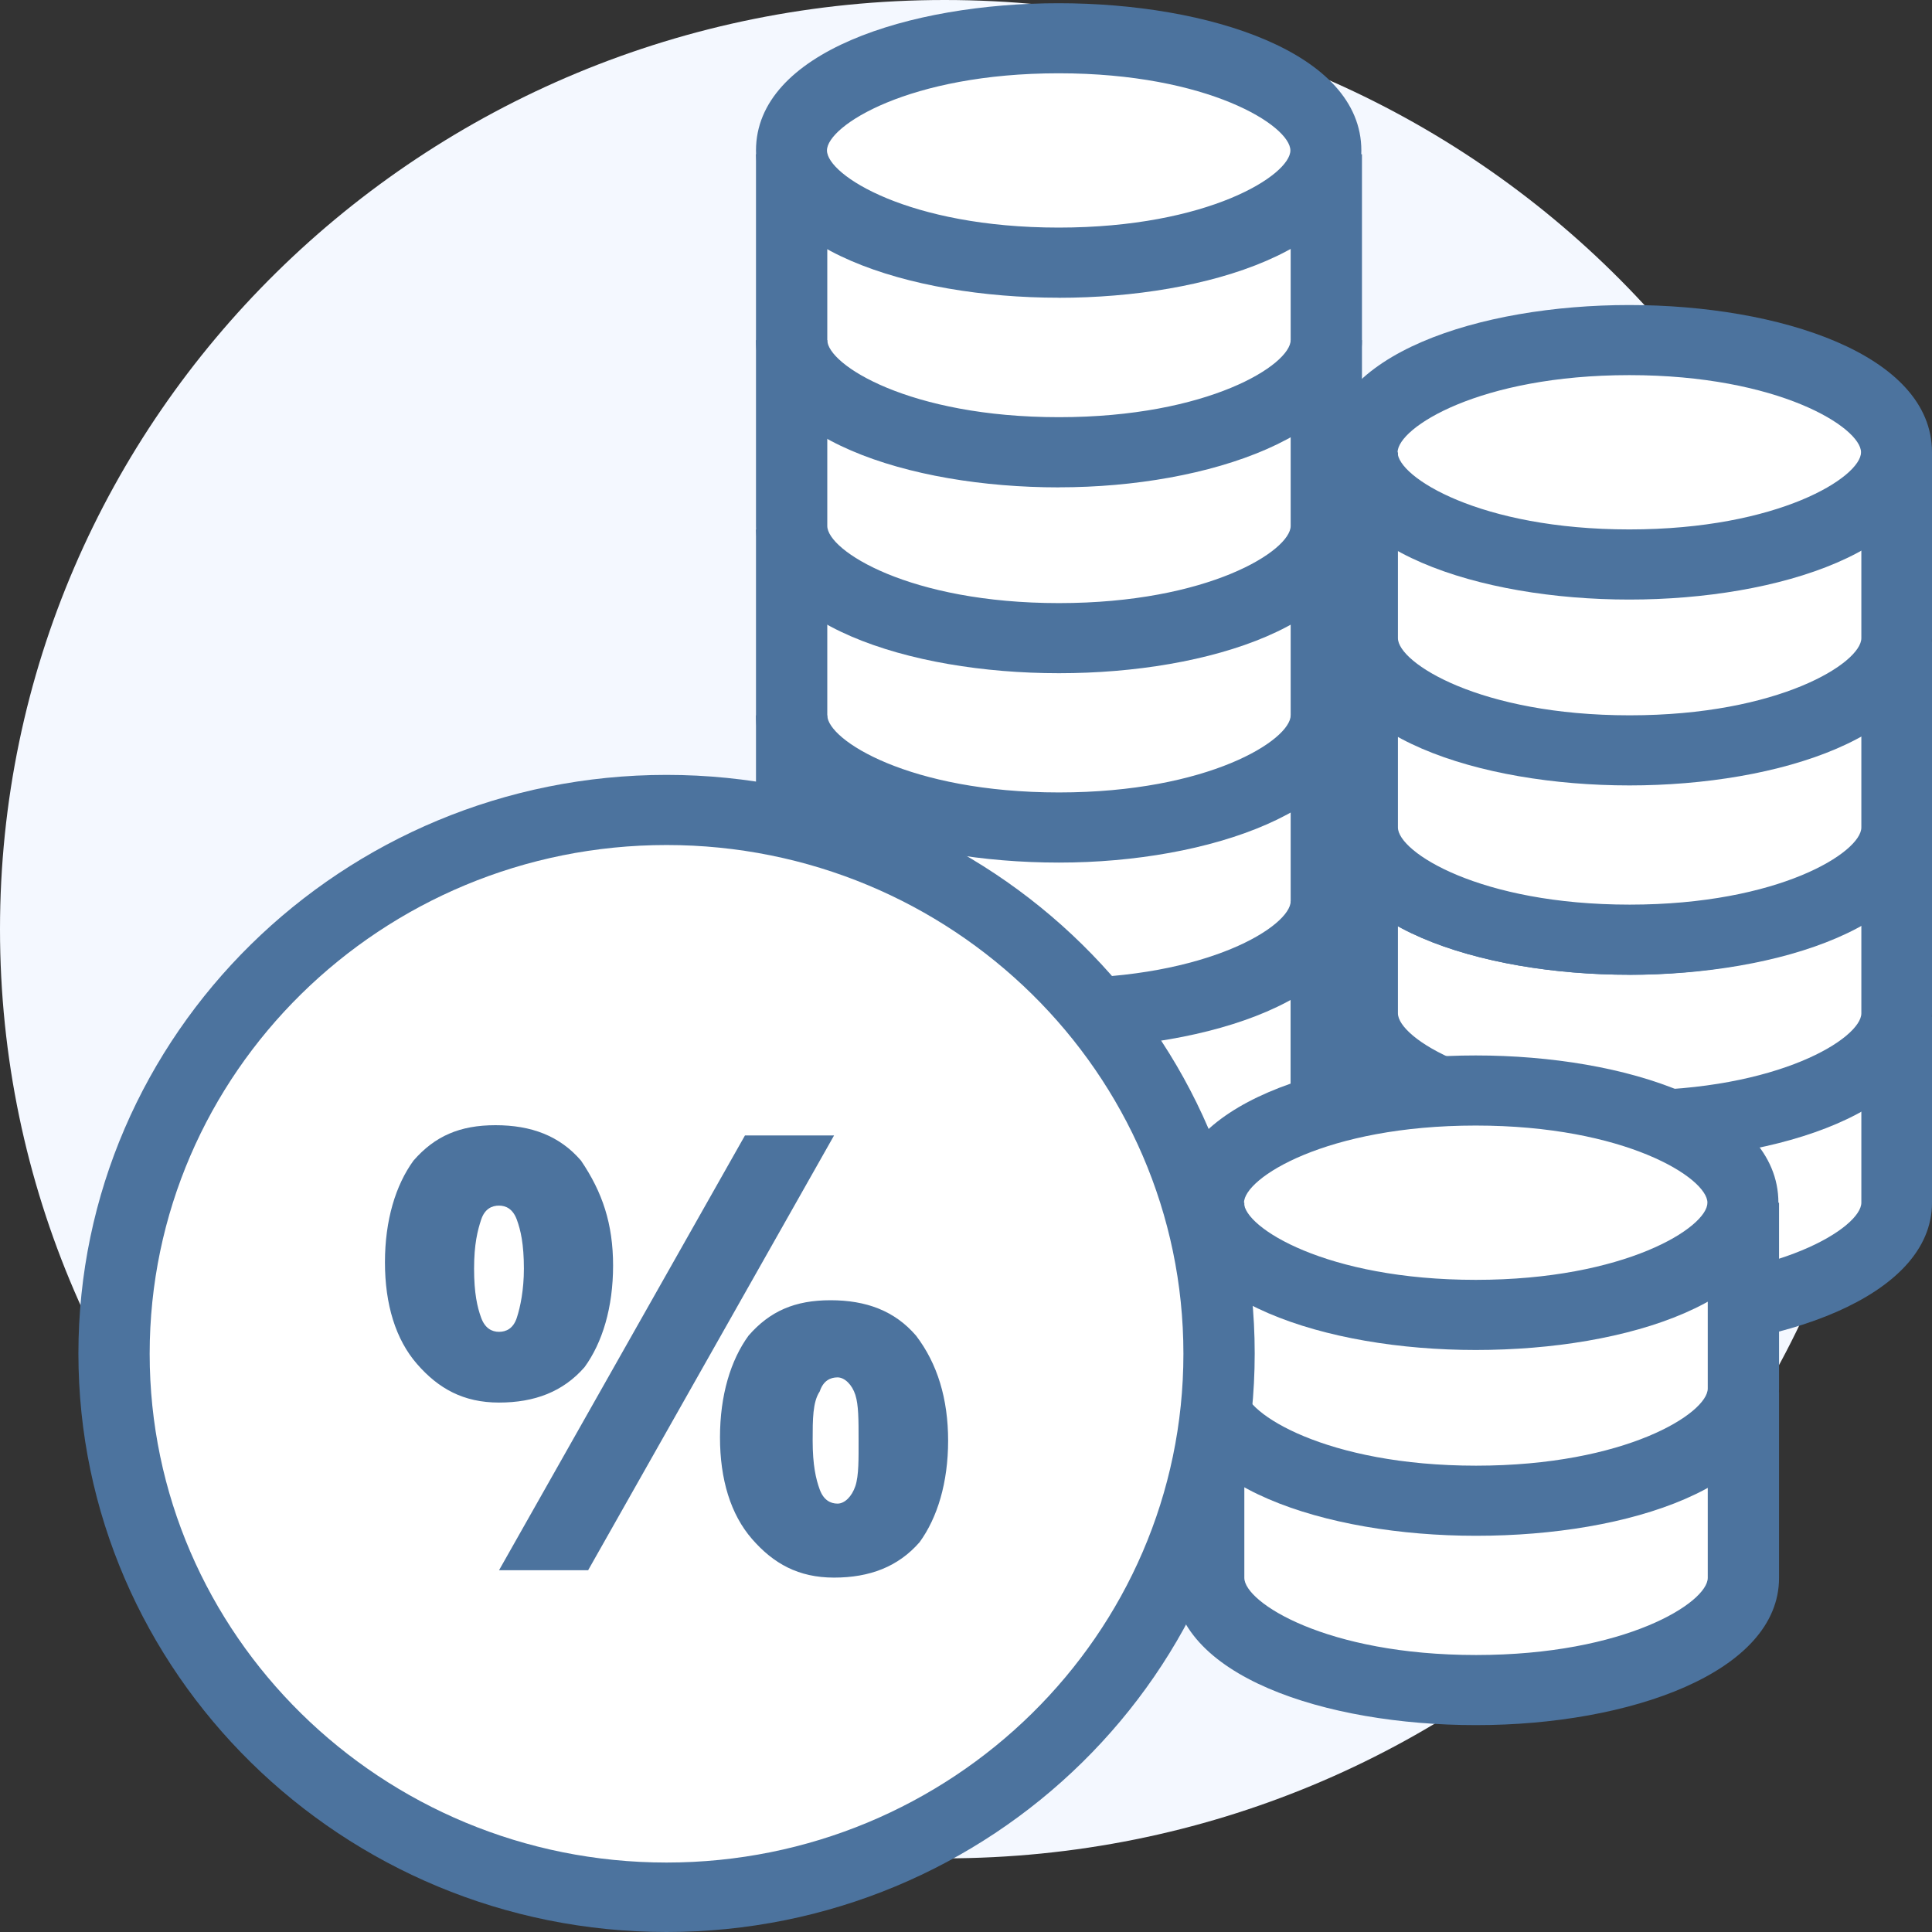 <svg xmlns:xlink="http://www.w3.org/1999/xlink" xmlns:v="https://vecta.io/nano" xmlns="http://www.w3.org/2000/svg" width="60" height="60" fill="none"><rect width="100%" height="100%" fill="#333333" stroke="none"/><path d="M29.336 57.713c16.202 0 29.336-12.92 29.336-28.857S45.538 0 29.336 0 0 12.92 0 28.857s13.134 28.857 29.336 28.857z" fill="#f4f8ff"/><path d="M50.6 22.214c4.54 0 8.303 1.525 8.303 3.485V37.35c0 1.96-3.764 3.485-8.303 3.485s-8.303-1.525-8.303-3.485V25.7c0-1.96 3.764-3.485 8.303-3.485z" fill="#fff"/><g fill="#4c739e"><path d="M50.6 36.044c-4.65 0-9.4-1.524-9.4-4.573V25.7h2.214v5.77c0 .762 2.546 2.396 7.196 2.396s7.196-1.633 7.196-2.396V25.7H60v5.77c0 3.05-4.76 4.573-9.4 4.573z"/><use xlink:href="#B"/><path d="M50.6 30.272c-4.65 0-9.4-1.525-9.4-4.574s4.76-4.573 9.4-4.573S60 22.65 60 25.7s-4.76 4.574-9.4 4.574zm0-6.97c-4.65 0-7.196 1.633-7.196 2.396s2.546 2.396 7.196 2.396 7.196-1.633 7.196-2.396-2.546-2.396-7.196-2.396z"/></g><path d="M50.6 10.563c4.54 0 8.303 1.524 8.303 3.485V25.7c0 1.96-3.764 3.485-8.303 3.485s-8.303-1.524-8.303-3.485v-11.65c0-1.96 3.764-3.485 8.303-3.485z" fill="#fff"/><g fill="#4c739e"><path d="M50.6 24.392c-4.65 0-9.4-1.524-9.4-4.573v-5.77h2.214v5.77c0 .762 2.546 2.396 7.196 2.396s7.196-1.633 7.196-2.396v-5.77H60v5.77c0 3.05-4.76 4.573-9.4 4.573z"/><use xlink:href="#B" y="-11.652"/><path d="M50.6 18.62c-4.65 0-9.4-1.524-9.4-4.573s4.76-4.574 9.4-4.574 9.4 1.525 9.4 4.574-4.76 4.573-9.4 4.573zm0-6.97c-4.65 0-7.196 1.633-7.196 2.396s2.546 2.396 7.196 2.396 7.196-1.633 7.196-2.396-2.546-2.396-7.196-2.396z"/></g><path d="M32.878 1.198c4.54 0 8.303 1.525 8.303 3.485v34.955c0 1.96-3.764 3.485-8.303 3.485s-8.303-1.525-8.303-3.485V4.682c0-1.85 3.764-3.485 8.303-3.485z" fill="#fff"/><g fill="#4c739e"><path d="M32.878 15.136c-4.65 0-9.4-1.525-9.4-4.574V4.79h2.214v5.77c0 .762 2.546 2.396 7.195 2.396s7.196-1.633 7.196-2.396V4.79h2.214v5.77c0 2.94-4.76 4.574-9.4 4.574z"/><use xlink:href="#C"/><use xlink:href="#D"/><use xlink:href="#C" y="11.653"/><use xlink:href="#D" y="11.652"/><path d="M32.878 44.2c-4.65 0-9.4-1.525-9.4-4.574v-11.65h2.214v11.652c0 .762 2.546 2.396 7.195 2.396s7.196-1.633 7.196-2.396V27.986h2.214v11.652c0 3.05-4.76 4.574-9.4 4.574zm0-34.954c-4.65 0-9.4-1.525-9.4-4.574S28.23.1 32.878.1s9.4 1.525 9.4 4.574-4.76 4.574-9.4 4.574zm0-6.97c-4.65 0-7.196 1.633-7.196 2.396s2.546 2.396 7.196 2.396 7.196-1.633 7.196-2.396-2.546-2.396-7.196-2.396z"/></g><path d="M45.83 33.866c4.54 0 8.303 1.525 8.303 3.485v11.652c0 1.96-3.764 3.485-8.303 3.485s-8.303-1.525-8.303-3.485V37.35c.11-1.96 3.764-3.485 8.303-3.485z" fill="#fff"/><g fill="#4c739e"><path d="M45.83 47.695c-4.65 0-9.4-1.524-9.4-4.573v-5.77h2.214v5.77c0 .762 2.546 2.396 7.196 2.396s7.196-1.633 7.196-2.396v-5.77h2.214v5.77c0 3.05-4.65 4.573-9.4 4.573z"/><path d="M45.83 53.575c-4.65 0-9.4-1.524-9.4-4.573v-5.77h2.214v5.77c0 .762 2.546 2.396 7.196 2.396s7.196-1.633 7.196-2.396v-5.77h2.214v5.77c0 2.94-4.65 4.573-9.4 4.573zm0-11.65c-4.65 0-9.4-1.525-9.4-4.574s4.76-4.573 9.4-4.573 9.4 1.524 9.4 4.573-4.65 4.574-9.4 4.574zm0-6.97c-4.65 0-7.196 1.633-7.196 2.396s2.546 2.396 7.196 2.396 7.196-1.633 7.196-2.396-2.546-2.396-7.196-2.396z"/></g><path d="M20.7 58.91c9.476 0 17.16-7.557 17.16-16.878S30.178 25.154 20.7 25.154 3.542 32.71 3.542 42.033 11.225 58.91 20.7 58.91z" fill="#fff"/><path d="M20.7 60C10.627 60 2.435 51.942 2.435 42.033S10.627 24.065 20.7 24.065s18.266 8.058 18.266 17.967S30.775 60 20.7 60zm0-33.757c-8.856 0-16.052 7.078-16.052 15.8s7.196 15.8 16.052 15.8 16.052-7.078 16.052-15.8-7.196-15.8-16.052-15.8zM19.04 39.3c0 1.307-.332 2.396-.886 3.158-.664.762-1.55 1.1-2.657 1.1s-1.882-.436-2.546-1.198-.996-1.85-.996-3.158.332-2.396.886-3.158c.664-.762 1.44-1.1 2.546-1.1s1.993.327 2.657 1.1c.664.98.996 1.96.996 3.267zm-4.317.1c0 .762.1 1.198.22 1.525s.332.436.554.436.443-.1.553-.436.22-.87.22-1.525c0-.762-.1-1.198-.22-1.524s-.332-.435-.553-.435-.443.1-.554.435-.22.762-.22 1.524zm11.18-4.138l-7.638 13.503h-2.767l7.638-13.503h2.767zm3.542 9.474c0 1.307-.332 2.396-.886 3.158-.664.762-1.55 1.1-2.657 1.1s-1.882-.436-2.546-1.198-.996-1.85-.996-3.158.332-2.396.886-3.158c.664-.762 1.44-1.1 2.546-1.1s1.993.327 2.657 1.1c.664.87.996 1.96.996 3.267zm-4.207 0c0 .762.1 1.198.22 1.524s.332.436.553.436.443-.218.553-.544.1-.87.1-1.416c0-.653 0-1.1-.1-1.416s-.332-.544-.553-.544-.443.1-.553.436c-.22.327-.22.87-.22 1.525z" fill="#4c739e"/><defs ><path id="B" d="M50.6 41.924c-4.65 0-9.4-1.525-9.4-4.574v-5.77h2.214v5.77c0 .762 2.546 2.396 7.196 2.396s7.196-1.633 7.196-2.396v-5.77H60v5.77c0 2.94-4.76 4.574-9.4 4.574z"/><path id="C" d="M32.878 20.907c-4.65 0-9.4-1.524-9.4-4.573v-5.77h2.214v5.77c0 .762 2.546 2.396 7.195 2.396s7.196-1.633 7.196-2.396v-5.77h2.214v5.77c0 3.05-4.76 4.573-9.4 4.573z"/><path id="D" d="M32.878 26.788c-4.65 0-9.4-1.524-9.4-4.574v-5.77h2.214v5.77c0 .762 2.546 2.396 7.195 2.396s7.196-1.633 7.196-2.396v-5.77h2.214v5.77c0 2.94-4.76 4.574-9.4 4.574z"/></defs></svg>